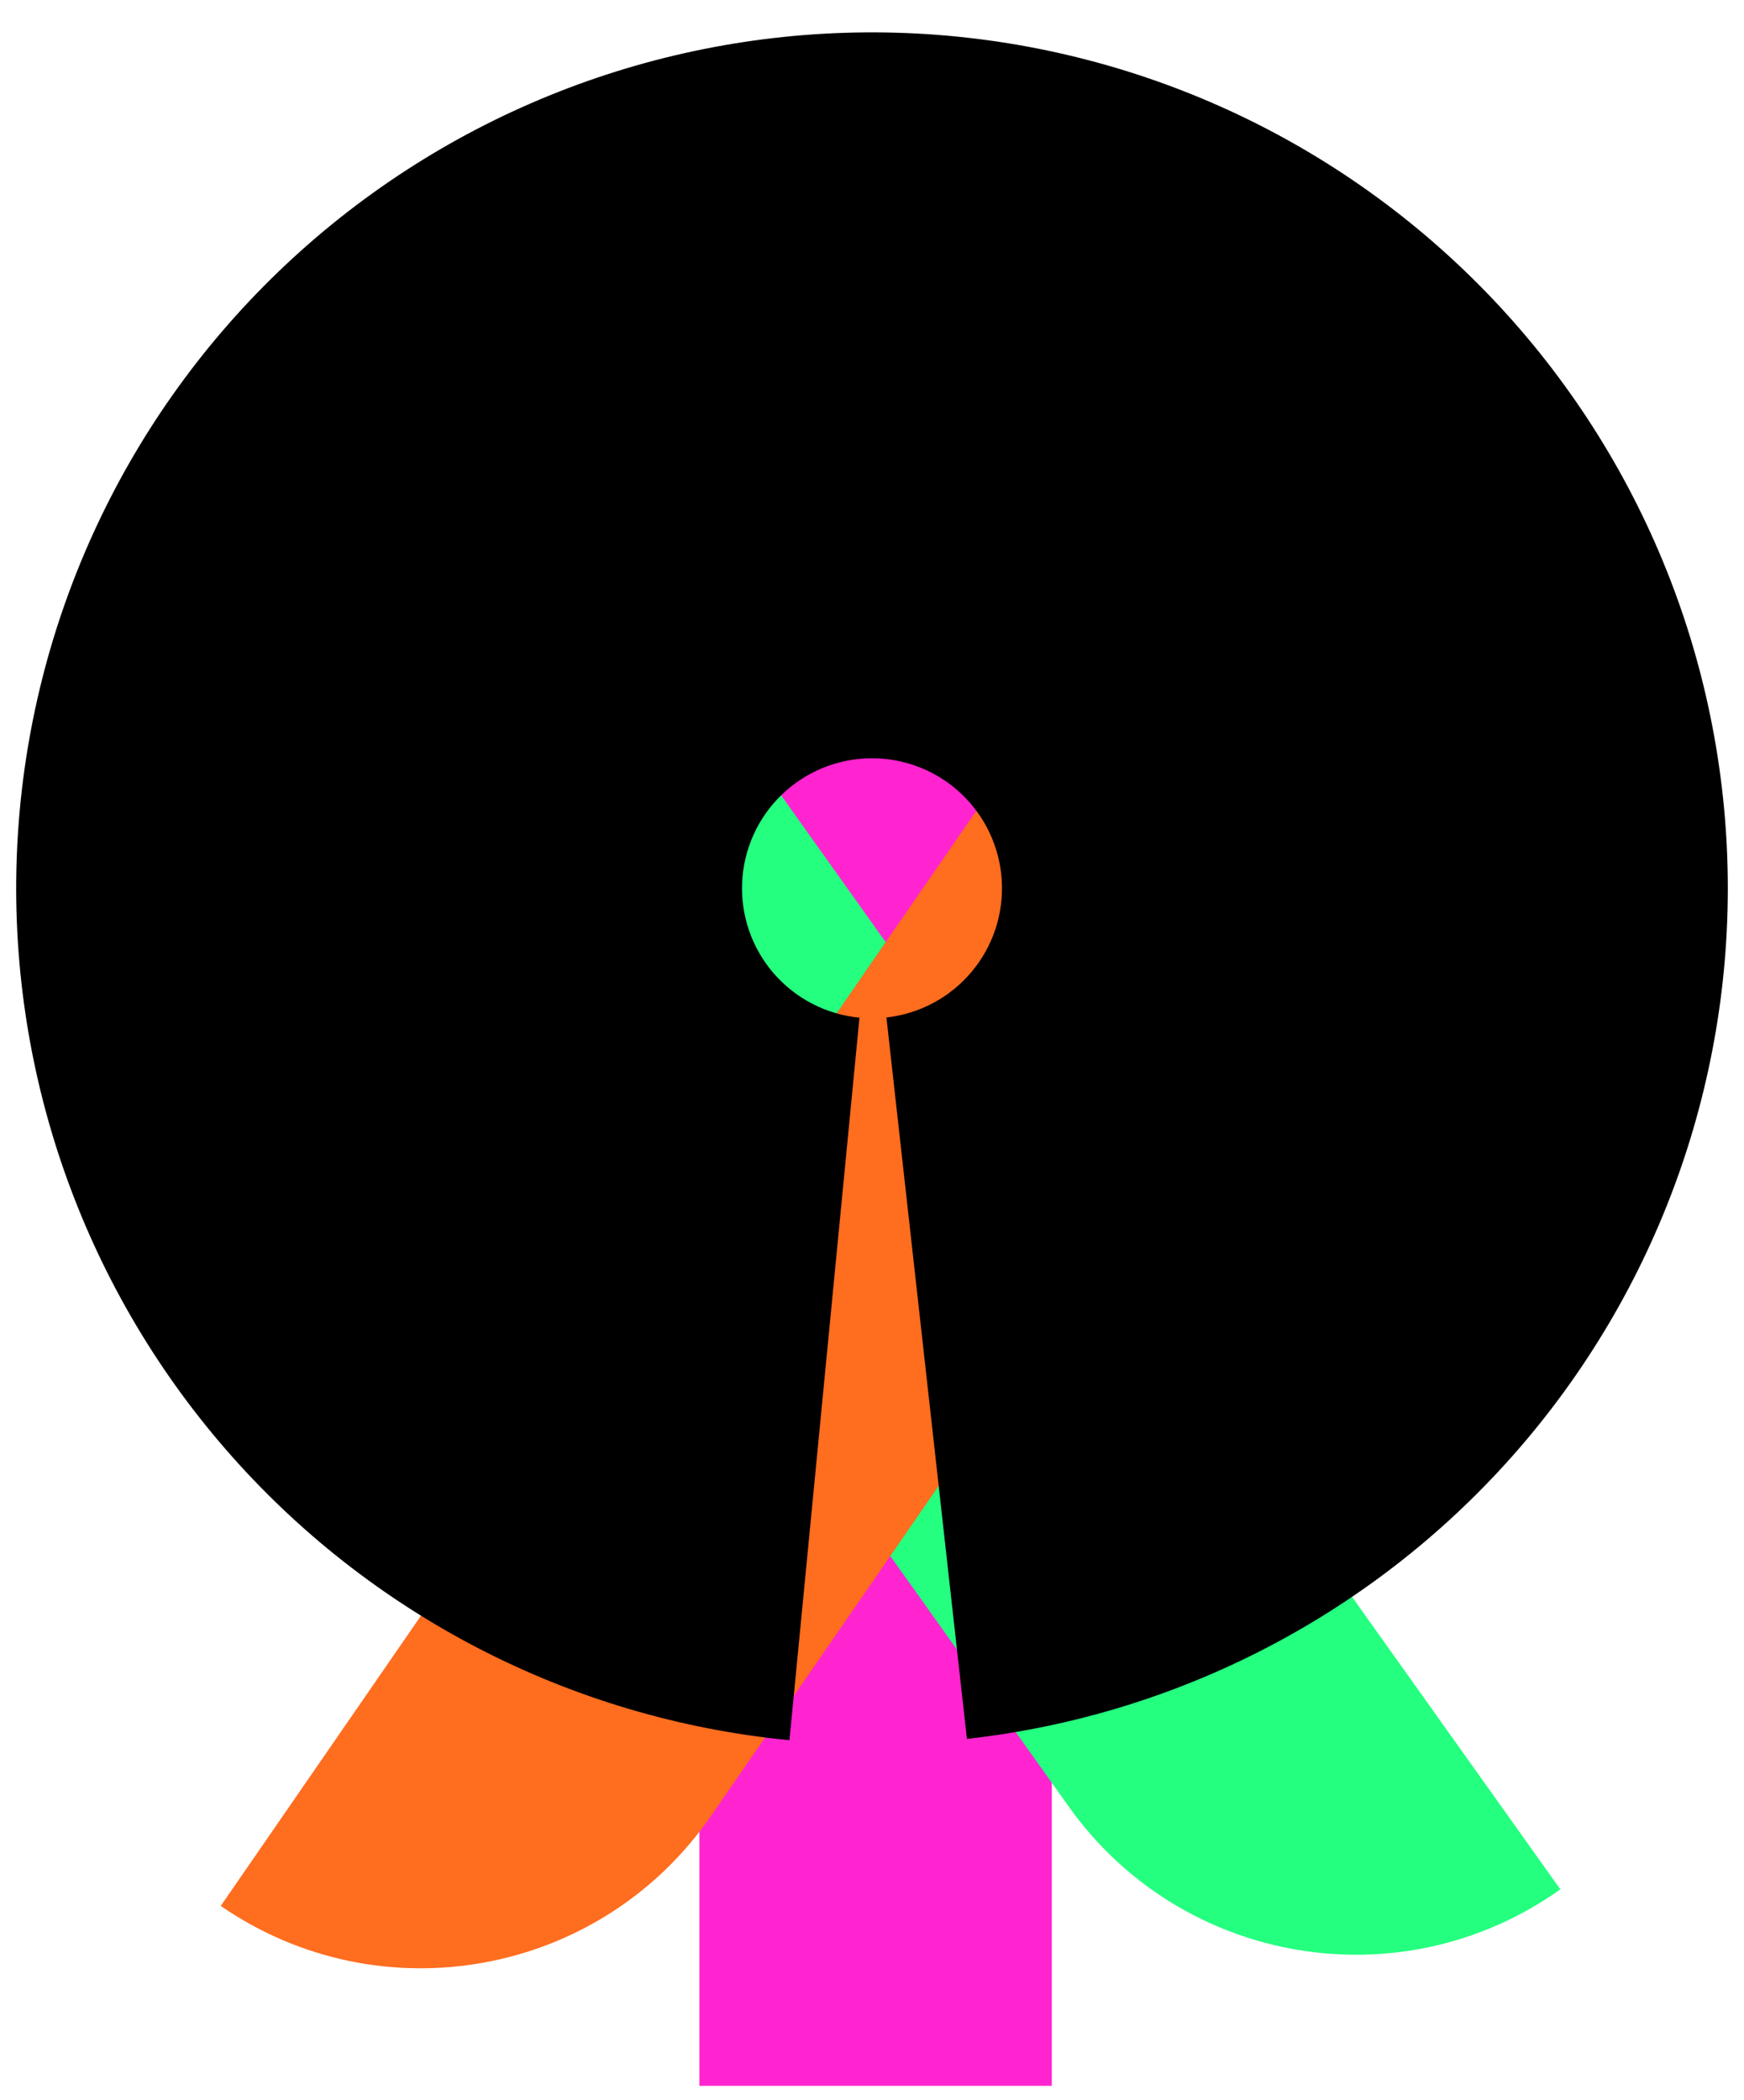<svg width="485" height="584" viewBox="0 0 485 584" fill="none" xmlns="http://www.w3.org/2000/svg">
<g filter="url(#filter0_d_2519_11)">
<path d="M190 77H288V571H190V77Z" fill="#FF24D0"/>
<path d="M63 170.857L142.821 114.001L429.426 516.361C385.342 547.762 324.15 537.481 292.748 493.397L63 170.857Z" fill="#24FF7F"/>
<path d="M337.449 114.371L418.111 170.029L193.209 495.966C162.47 540.514 101.438 551.708 56.89 520.97L337.449 114.371Z" fill="#FF6D1F"/>
<path d="M264.397 474.532C325.004 467.768 380.701 437.998 419.998 391.365C459.295 344.732 479.192 284.793 475.583 223.917C471.975 163.042 445.136 105.873 400.606 64.209C356.076 22.544 297.251 -0.437 236.27 0.006C175.289 0.45 116.804 24.284 72.885 66.592C28.965 108.899 2.96 166.452 0.238 227.374C-2.485 288.295 18.281 347.938 58.252 393.995C98.222 440.052 154.347 469.009 215.046 474.89L234.513 273.983C225.293 273.09 216.768 268.691 210.697 261.695C204.625 254.699 201.471 245.64 201.884 236.386C202.298 227.132 206.248 218.39 212.919 211.963C219.591 205.537 228.474 201.916 237.737 201.849C247 201.782 255.936 205.273 262.7 211.601C269.464 217.93 273.541 226.614 274.089 235.861C274.637 245.108 271.615 254.212 265.645 261.296C259.676 268.379 251.216 272.901 242.01 273.929L264.397 474.532Z" fill="black"/>
</g>
<defs>
<filter id="filter0_d_2519_11" x="0" y="0" width="484.5" height="584" filterUnits="userSpaceOnUse" color-interpolation-filters="sRGB">
<feFlood flood-opacity="0" result="BackgroundImageFix"/>
<feColorMatrix in="SourceAlpha" type="matrix" values="0 0 0 0 0 0 0 0 0 0 0 0 0 0 0 0 0 0 127 0" result="hardAlpha"/>
<feOffset dx="4.5" dy="9"/>
<feGaussianBlur stdDeviation="2"/>
<feComposite in2="hardAlpha" operator="out"/>
<feColorMatrix type="matrix" values="0 0 0 0 0 0 0 0 0 0.361 0 0 0 0 0.492 0 0 0 1 0"/>
<feBlend mode="normal" in2="BackgroundImageFix" result="effect1_dropShadow_2519_11"/>
<feBlend mode="normal" in="SourceGraphic" in2="effect1_dropShadow_2519_11" result="shape"/>
</filter>
</defs>
</svg>
